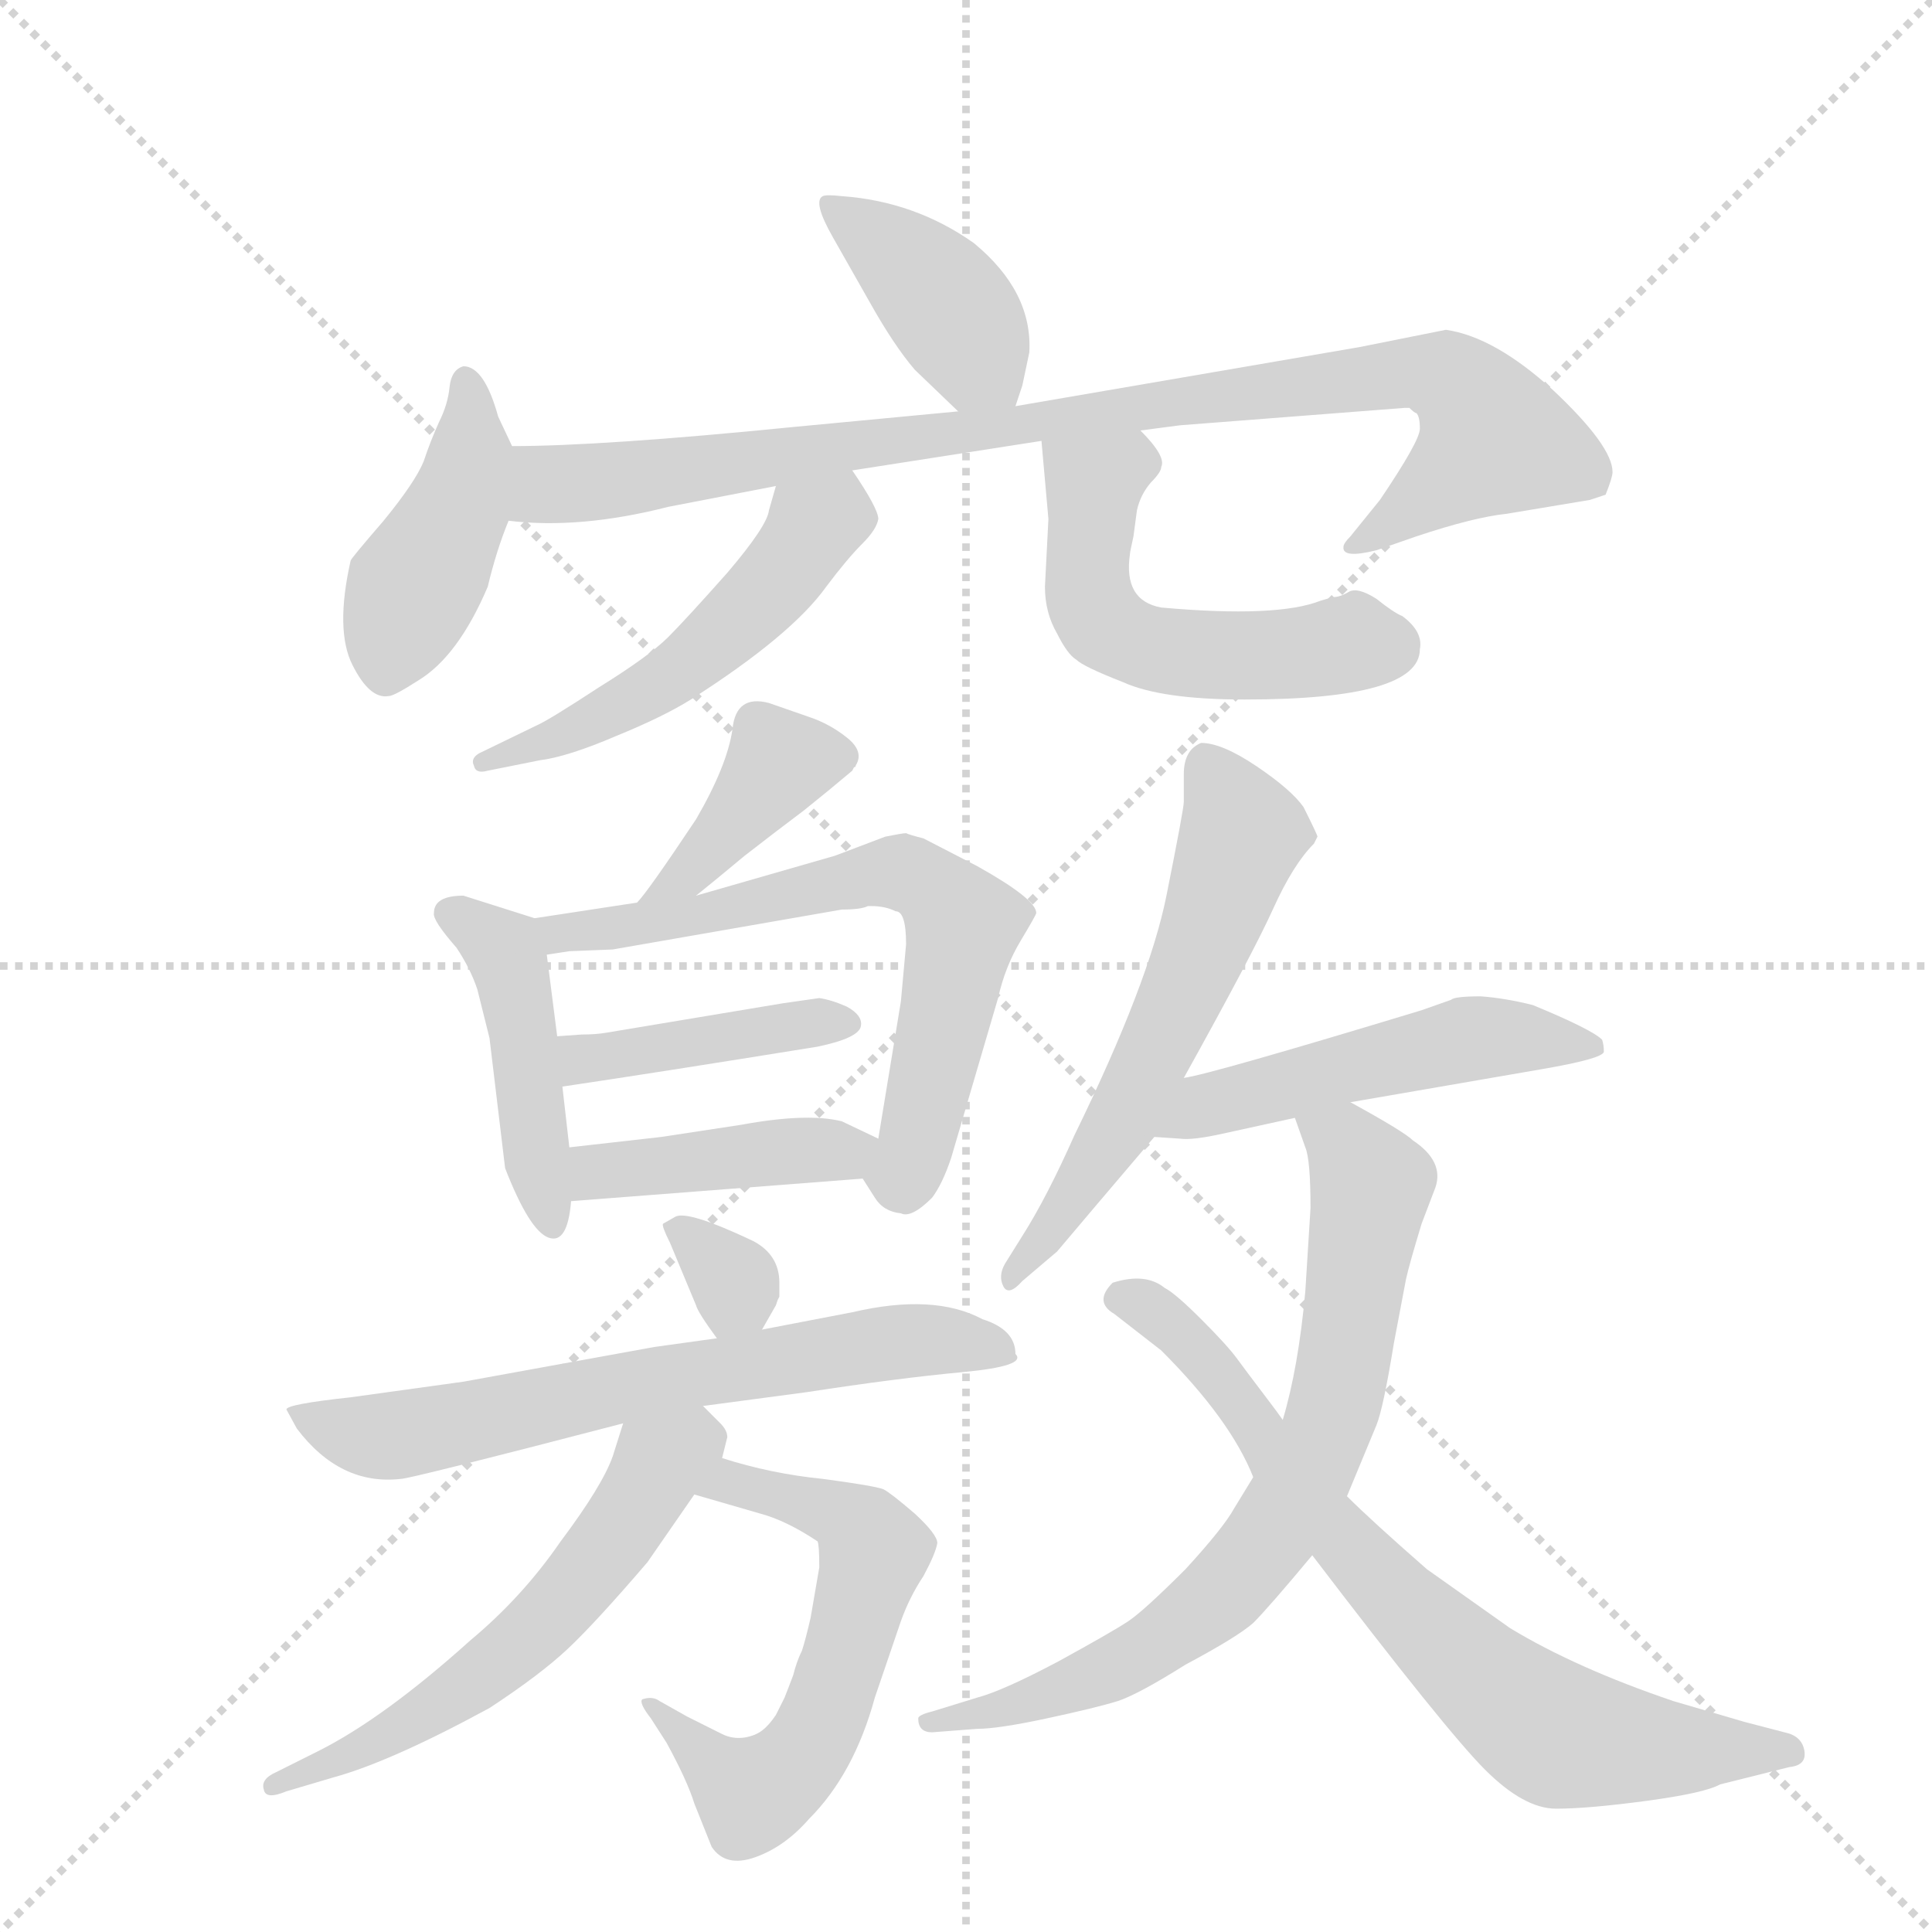<svg version="1.1" viewBox="0 0 1024 1024" xmlns="http://www.w3.org/2000/svg">
  <g stroke="lightgray" stroke-dasharray="1,1" stroke-width="1" transform="scale(4, 4)">
    <line x1="0" y1="0" x2="256" y2="256"></line>
    <line x1="256" y1="0" x2="0" y2="256"></line>
    <line x1="128" y1="0" x2="128" y2="256"></line>
    <line x1="0" y1="128" x2="256" y2="128"></line>
  </g>
  <g transform="scale(0.92, -0.92) translate(60, -900)">
    <style type="text/css">
      
        @keyframes keyframes0 {
          from {
            stroke: blue;
            stroke-dashoffset: 403;
            stroke-width: 128;
          }
          57% {
            animation-timing-function: step-end;
            stroke: blue;
            stroke-dashoffset: 0;
            stroke-width: 128;
          }
          to {
            stroke: black;
            stroke-width: 1024;
          }
        }
        #make-me-a-hanzi-animation-0 {
          animation: keyframes0 0.578s both;
          animation-delay: 0s;
          animation-timing-function: linear;
        }
      
        @keyframes keyframes1 {
          from {
            stroke: blue;
            stroke-dashoffset: 434;
            stroke-width: 128;
          }
          59% {
            animation-timing-function: step-end;
            stroke: blue;
            stroke-dashoffset: 0;
            stroke-width: 128;
          }
          to {
            stroke: black;
            stroke-width: 1024;
          }
        }
        #make-me-a-hanzi-animation-1 {
          animation: keyframes1 0.603s both;
          animation-delay: 0.578s;
          animation-timing-function: linear;
        }
      
        @keyframes keyframes2 {
          from {
            stroke: blue;
            stroke-dashoffset: 948;
            stroke-width: 128;
          }
          76% {
            animation-timing-function: step-end;
            stroke: blue;
            stroke-dashoffset: 0;
            stroke-width: 128;
          }
          to {
            stroke: black;
            stroke-width: 1024;
          }
        }
        #make-me-a-hanzi-animation-2 {
          animation: keyframes2 1.021s both;
          animation-delay: 1.181s;
          animation-timing-function: linear;
        }
      
        @keyframes keyframes3 {
          from {
            stroke: blue;
            stroke-dashoffset: 520;
            stroke-width: 128;
          }
          63% {
            animation-timing-function: step-end;
            stroke: blue;
            stroke-dashoffset: 0;
            stroke-width: 128;
          }
          to {
            stroke: black;
            stroke-width: 1024;
          }
        }
        #make-me-a-hanzi-animation-3 {
          animation: keyframes3 0.673s both;
          animation-delay: 2.203s;
          animation-timing-function: linear;
        }
      
        @keyframes keyframes4 {
          from {
            stroke: blue;
            stroke-dashoffset: 537;
            stroke-width: 128;
          }
          64% {
            animation-timing-function: step-end;
            stroke: blue;
            stroke-dashoffset: 0;
            stroke-width: 128;
          }
          to {
            stroke: black;
            stroke-width: 1024;
          }
        }
        #make-me-a-hanzi-animation-4 {
          animation: keyframes4 0.687s both;
          animation-delay: 2.876s;
          animation-timing-function: linear;
        }
      
        @keyframes keyframes5 {
          from {
            stroke: blue;
            stroke-dashoffset: 397;
            stroke-width: 128;
          }
          56% {
            animation-timing-function: step-end;
            stroke: blue;
            stroke-dashoffset: 0;
            stroke-width: 128;
          }
          to {
            stroke: black;
            stroke-width: 1024;
          }
        }
        #make-me-a-hanzi-animation-5 {
          animation: keyframes5 0.573s both;
          animation-delay: 3.563s;
          animation-timing-function: linear;
        }
      
        @keyframes keyframes6 {
          from {
            stroke: blue;
            stroke-dashoffset: 452;
            stroke-width: 128;
          }
          60% {
            animation-timing-function: step-end;
            stroke: blue;
            stroke-dashoffset: 0;
            stroke-width: 128;
          }
          to {
            stroke: black;
            stroke-width: 1024;
          }
        }
        #make-me-a-hanzi-animation-6 {
          animation: keyframes6 0.618s both;
          animation-delay: 4.136s;
          animation-timing-function: linear;
        }
      
        @keyframes keyframes7 {
          from {
            stroke: blue;
            stroke-dashoffset: 670;
            stroke-width: 128;
          }
          69% {
            animation-timing-function: step-end;
            stroke: blue;
            stroke-dashoffset: 0;
            stroke-width: 128;
          }
          to {
            stroke: black;
            stroke-width: 1024;
          }
        }
        #make-me-a-hanzi-animation-7 {
          animation: keyframes7 0.795s both;
          animation-delay: 4.754s;
          animation-timing-function: linear;
        }
      
        @keyframes keyframes8 {
          from {
            stroke: blue;
            stroke-dashoffset: 419;
            stroke-width: 128;
          }
          58% {
            animation-timing-function: step-end;
            stroke: blue;
            stroke-dashoffset: 0;
            stroke-width: 128;
          }
          to {
            stroke: black;
            stroke-width: 1024;
          }
        }
        #make-me-a-hanzi-animation-8 {
          animation: keyframes8 0.591s both;
          animation-delay: 5.549s;
          animation-timing-function: linear;
        }
      
        @keyframes keyframes9 {
          from {
            stroke: blue;
            stroke-dashoffset: 422;
            stroke-width: 128;
          }
          58% {
            animation-timing-function: step-end;
            stroke: blue;
            stroke-dashoffset: 0;
            stroke-width: 128;
          }
          to {
            stroke: black;
            stroke-width: 1024;
          }
        }
        #make-me-a-hanzi-animation-9 {
          animation: keyframes9 0.593s both;
          animation-delay: 6.14s;
          animation-timing-function: linear;
        }
      
        @keyframes keyframes10 {
          from {
            stroke: blue;
            stroke-dashoffset: 323;
            stroke-width: 128;
          }
          51% {
            animation-timing-function: step-end;
            stroke: blue;
            stroke-dashoffset: 0;
            stroke-width: 128;
          }
          to {
            stroke: black;
            stroke-width: 1024;
          }
        }
        #make-me-a-hanzi-animation-10 {
          animation: keyframes10 0.513s both;
          animation-delay: 6.733s;
          animation-timing-function: linear;
        }
      
        @keyframes keyframes11 {
          from {
            stroke: blue;
            stroke-dashoffset: 672;
            stroke-width: 128;
          }
          69% {
            animation-timing-function: step-end;
            stroke: blue;
            stroke-dashoffset: 0;
            stroke-width: 128;
          }
          to {
            stroke: black;
            stroke-width: 1024;
          }
        }
        #make-me-a-hanzi-animation-11 {
          animation: keyframes11 0.797s both;
          animation-delay: 7.246s;
          animation-timing-function: linear;
        }
      
        @keyframes keyframes12 {
          from {
            stroke: blue;
            stroke-dashoffset: 601;
            stroke-width: 128;
          }
          66% {
            animation-timing-function: step-end;
            stroke: blue;
            stroke-dashoffset: 0;
            stroke-width: 128;
          }
          to {
            stroke: black;
            stroke-width: 1024;
          }
        }
        #make-me-a-hanzi-animation-12 {
          animation: keyframes12 0.739s both;
          animation-delay: 8.043s;
          animation-timing-function: linear;
        }
      
        @keyframes keyframes13 {
          from {
            stroke: blue;
            stroke-dashoffset: 579;
            stroke-width: 128;
          }
          65% {
            animation-timing-function: step-end;
            stroke: blue;
            stroke-dashoffset: 0;
            stroke-width: 128;
          }
          to {
            stroke: black;
            stroke-width: 1024;
          }
        }
        #make-me-a-hanzi-animation-13 {
          animation: keyframes13 0.721s both;
          animation-delay: 8.782s;
          animation-timing-function: linear;
        }
      
        @keyframes keyframes14 {
          from {
            stroke: blue;
            stroke-dashoffset: 591;
            stroke-width: 128;
          }
          66% {
            animation-timing-function: step-end;
            stroke: blue;
            stroke-dashoffset: 0;
            stroke-width: 128;
          }
          to {
            stroke: black;
            stroke-width: 1024;
          }
        }
        #make-me-a-hanzi-animation-14 {
          animation: keyframes14 0.731s both;
          animation-delay: 9.503s;
          animation-timing-function: linear;
        }
      
        @keyframes keyframes15 {
          from {
            stroke: blue;
            stroke-dashoffset: 511;
            stroke-width: 128;
          }
          62% {
            animation-timing-function: step-end;
            stroke: blue;
            stroke-dashoffset: 0;
            stroke-width: 128;
          }
          to {
            stroke: black;
            stroke-width: 1024;
          }
        }
        #make-me-a-hanzi-animation-15 {
          animation: keyframes15 0.666s both;
          animation-delay: 10.234s;
          animation-timing-function: linear;
        }
      
        @keyframes keyframes16 {
          from {
            stroke: blue;
            stroke-dashoffset: 754;
            stroke-width: 128;
          }
          71% {
            animation-timing-function: step-end;
            stroke: blue;
            stroke-dashoffset: 0;
            stroke-width: 128;
          }
          to {
            stroke: black;
            stroke-width: 1024;
          }
        }
        #make-me-a-hanzi-animation-16 {
          animation: keyframes16 0.864s both;
          animation-delay: 10.9s;
          animation-timing-function: linear;
        }
      
        @keyframes keyframes17 {
          from {
            stroke: blue;
            stroke-dashoffset: 747;
            stroke-width: 128;
          }
          71% {
            animation-timing-function: step-end;
            stroke: blue;
            stroke-dashoffset: 0;
            stroke-width: 128;
          }
          to {
            stroke: black;
            stroke-width: 1024;
          }
        }
        #make-me-a-hanzi-animation-17 {
          animation: keyframes17 0.858s both;
          animation-delay: 11.764s;
          animation-timing-function: linear;
        }
      
    </style>
    
      <path d="M 525 666 L 529 678 Q 532 692 533 697 Q 535 732 501 760 Q 467 784 425 787 Q 416 788 414 787 Q 408 784 420 763 L 441 726 Q 455 701 467 687 L 492 663 C 514 642 516 640 525 666 Z" fill="lightgray"></path>
    
      <path d="M 235 643 L 227 660 Q 219 689 207 689 Q 200 687 199 677 Q 198 667 193 657 Q 188 646 184 634 Q 179 622 161 600 Q 142 578 142 577 Q 133 537 143 517 Q 153 497 164 499 Q 167 499 181 508 Q 204 522 221 562 Q 226 583 233 600 C 243 626 243 626 235 643 Z" fill="lightgray"></path>
    
      <path d="M 597 652 L 620 655 L 749 665 L 752 665 Q 755 662 756 662 Q 758 660 758 653 Q 758 646 735 612 L 718 591 Q 714 587 714 585 Q 713 578 733 583 L 756 591 Q 789 602 808 604 L 856 612 L 865 615 Q 869 625 869 628 Q 869 643 835 675 Q 801 706 773 710 L 723 700 L 525 666 L 492 663 L 397 654 Q 287 643 235 643 C 205 642 203 602 233 600 Q 274 595 325 608 L 387 620 L 431 629 L 540 646 L 597 652 Z" fill="lightgray"></path>
    
      <path d="M 387 620 L 383 606 Q 382 597 359 570 Q 335 543 325 533 Q 314 522 285 504 Q 256 485 249 482 L 216 466 Q 211 463 213 459 Q 214 454 221 456 L 251 462 Q 267 464 295 476 Q 322 487 338 497 Q 396 534 416 562 Q 428 578 437 587 Q 445 595 446 601 Q 446 607 431 629 C 414 654 395 649 387 620 Z" fill="lightgray"></path>
    
      <path d="M 758 526 Q 760 536 748 545 Q 743 547 733 555 Q 722 562 717 559 Q 712 556 708 556 L 701 554 Q 676 544 609 550 Q 587 554 591 581 Q 591 582 593 591 L 595 606 Q 597 615 603 622 Q 609 628 609 631 Q 612 637 597 652 C 577 674 537 676 540 646 L 544 601 L 542 562 Q 542 547 549 535 Q 555 523 560 520 Q 564 516 587 507 Q 609 497 657 497 Q 758 497 758 526 Z" fill="lightgray"></path>
    
      <path d="M 341 384 Q 351 392 369 407 Q 387 421 403 433 Q 418 445 431 456 L 432 458 Q 433 458 433 459 Q 438 467 428 475 Q 418 483 406 487 L 383 495 Q 364 500 362 480 Q 359 459 341 428 Q 313 386 307 380 C 288 357 318 365 341 384 Z" fill="lightgray"></path>
    
      <path d="M 248 371 L 207 384 Q 190 384 190 374 Q 189 370 203 354 Q 211 342 215 330 L 222 302 L 231 227 Q 245 191 256 187 Q 267 183 269 208 L 268 239 L 264 274 L 261 303 L 255 350 C 253 370 253 370 248 371 Z" fill="lightgray"></path>
    
      <path d="M 437 221 L 444 210 Q 449 202 459 201 Q 465 198 477 210 Q 483 218 488 233 L 515 325 Q 519 343 528 358 Q 537 373 537 374 Q 537 382 503 401 L 472 417 Q 464 419 462 420 Q 460 420 450 418 L 421 407 L 341 384 L 307 380 L 248 371 C 218 366 225 346 255 350 L 268 352 L 293 353 L 425 376 Q 436 376 440 378 L 442 378 Q 450 378 456 375 Q 462 375 462 356 L 459 323 L 446 244 C 441 214 433 228 437 221 Z" fill="lightgray"></path>
    
      <path d="M 264 274 Q 318 282 411 297 Q 435 302 436 309 Q 437 315 428 320 Q 419 324 412 325 L 391 322 L 289 305 Q 283 304 275 304 L 261 303 C 231 301 234 270 264 274 Z" fill="lightgray"></path>
    
      <path d="M 269 208 L 437 221 C 467 223 473 231 446 244 L 425 254 Q 405 259 367 252 L 321 245 L 268 239 C 238 236 239 206 269 208 Z" fill="lightgray"></path>
    
      <path d="M 322 195 Q 321 194 326 184 L 341 148 Q 342 144 353 129 C 366 111 366 111 379 134 L 387 148 L 388 151 L 389 153 L 389 161 Q 389 177 374 185 Q 336 203 329 199 L 322 195 Z" fill="lightgray"></path>
    
      <path d="M 353 129 L 317 124 L 207 104 L 142 95 Q 105 91 105 88 L 111 77 Q 136 44 171 48 Q 176 48 299 80 L 345 90 L 405 98 Q 457 106 494.5 109.5 Q 532 113 525 120 Q 525 134 506 140 Q 478 155 431 144 L 379 134 L 353 129 Z" fill="lightgray"></path>
    
      <path d="M 340 39 L 378 28 Q 393 24 411 12 Q 412 10 412 -3 L 407 -32 Q 404 -45 402 -51 Q 399 -57 397 -65 Q 394 -73 392 -78 Q 390 -82 387 -88 Q 383 -94 379 -97 Q 375 -100 369 -101 Q 362 -102 356 -99 Q 350 -96 336 -89 L 320 -80 Q 316 -77 310 -79 Q 308 -81 315 -90 L 324 -104 Q 336 -126 340 -139 L 350 -164 Q 358 -176 375 -170 Q 392 -164 406 -148 Q 432 -122 444 -78 L 459 -34 Q 464 -20 472 -8 Q 479 5 480 11 Q 480 16 467 28 Q 453 40 449 42 Q 444 44 414 48 Q 384 51 356 60 C 327 69 311 47 340 39 Z" fill="lightgray"></path>
    
      <path d="M 299 80 L 293 61 Q 287 44 263 12 Q 241 -20 211 -45 Q 161 -90 123 -109 L 99 -121 Q 90 -125 92 -131 Q 93 -137 105 -132 L 132 -124 Q 165 -115 222 -84 Q 251 -65 267 -50 Q 283 -35 313 0 L 340 39 L 356 60 L 359 72 Q 359 76 355 80 L 345 90 C 324 111 308 109 299 80 Z" fill="lightgray"></path>
    
      <path d="M 622 279 Q 662 351 673.5 376.5 Q 685 402 697 414 L 699 418 Q 699 419 691 435 Q 684 445 664 458.5 Q 644 472 632 472 Q 622 468 622 454 L 622 438 Q 622 434 612 384 Q 602 334 559 246 Q 543 210 529 188 L 519 172 Q 515 165 518 159 Q 521 153 529 162 L 549 179 Q 565 198 605 245 L 622 279 Z" fill="lightgray"></path>
    
      <path d="M 759 318 Q 637 281 622 279 C 593 273 575 247 605 245 L 620 244 Q 627 243 645 247 Q 663 251 686 256 L 718 265 L 747 270 Q 793 278 828 284 Q 863 290 864 294 Q 864 298 863 301 Q 857 307 823 321 Q 807 325 793 326 Q 778 326 776 324 L 759 318 Z" fill="lightgray"></path>
    
      <path d="M 686 256 L 692 239 Q 695 232 695 204 L 692 156 Q 688 112 679 82 L 662 49 L 651 31 Q 645 20 623 -4 Q 599 -28 590 -34 Q 581 -40 550 -57 Q 518 -74 503 -78 L 477 -86 Q 469 -88 469 -90 Q 469 -98 477 -98 L 503 -96 Q 515 -96 543 -90 Q 571 -84 584 -80 Q 596 -76 623 -59 Q 653 -43 662 -35 Q 671 -26 696 4 L 716 38 L 733 79 Q 737 89 743 126 L 750 163 Q 752 172 759 195 L 767 216 Q 772 231 754 243 Q 749 248 718 265 C 692 280 676 284 686 256 Z" fill="lightgray"></path>
    
      <path d="M 679 82 Q 677 85 667.5 97.5 Q 658 110 652.5 117.5 Q 647 125 632 140 Q 617 155 611 158 Q 600 167 581 161 Q 570 150 582 143 L 609 122 Q 649 82 662 49 L 696 4 Q 773 -97 795.5 -119.5 Q 818 -142 836.5 -142 Q 855 -142 888.5 -137.5 Q 922 -133 931 -128 L 971 -118 Q 981 -117 979.5 -108.5 Q 978 -100 968 -98 L 945 -92 L 904 -80 Q 848 -61 810 -38 L 762 -4 Q 730 24 716 38 L 679 82 Z" fill="lightgray"></path>
    
    
      <clipPath id="make-me-a-hanzi-clip-0">
        <path d="M 525 666 L 529 678 Q 532 692 533 697 Q 535 732 501 760 Q 467 784 425 787 Q 416 788 414 787 Q 408 784 420 763 L 441 726 Q 455 701 467 687 L 492 663 C 514 642 516 640 525 666 Z"></path>
      </clipPath>
      <path clip-path="url(#make-me-a-hanzi-clip-0)" d="M 420 782 L 482 728 L 519 675" fill="none" id="make-me-a-hanzi-animation-0" stroke-dasharray="275 550" stroke-linecap="round"></path>
    
      <clipPath id="make-me-a-hanzi-clip-1">
        <path d="M 235 643 L 227 660 Q 219 689 207 689 Q 200 687 199 677 Q 198 667 193 657 Q 188 646 184 634 Q 179 622 161 600 Q 142 578 142 577 Q 133 537 143 517 Q 153 497 164 499 Q 167 499 181 508 Q 204 522 221 562 Q 226 583 233 600 C 243 626 243 626 235 643 Z"></path>
      </clipPath>
      <path clip-path="url(#make-me-a-hanzi-clip-1)" d="M 208 680 L 208 623 L 177 560 L 162 512" fill="none" id="make-me-a-hanzi-animation-1" stroke-dasharray="306 612" stroke-linecap="round"></path>
    
      <clipPath id="make-me-a-hanzi-clip-2">
        <path d="M 597 652 L 620 655 L 749 665 L 752 665 Q 755 662 756 662 Q 758 660 758 653 Q 758 646 735 612 L 718 591 Q 714 587 714 585 Q 713 578 733 583 L 756 591 Q 789 602 808 604 L 856 612 L 865 615 Q 869 625 869 628 Q 869 643 835 675 Q 801 706 773 710 L 723 700 L 525 666 L 492 663 L 397 654 Q 287 643 235 643 C 205 642 203 602 233 600 Q 274 595 325 608 L 387 620 L 431 629 L 540 646 L 597 652 Z"></path>
      </clipPath>
      <path clip-path="url(#make-me-a-hanzi-clip-2)" d="M 240 636 L 256 621 L 297 623 L 718 682 L 758 686 L 780 679 L 801 647 L 719 586" fill="none" id="make-me-a-hanzi-animation-2" stroke-dasharray="820 1640" stroke-linecap="round"></path>
    
      <clipPath id="make-me-a-hanzi-clip-3">
        <path d="M 387 620 L 383 606 Q 382 597 359 570 Q 335 543 325 533 Q 314 522 285 504 Q 256 485 249 482 L 216 466 Q 211 463 213 459 Q 214 454 221 456 L 251 462 Q 267 464 295 476 Q 322 487 338 497 Q 396 534 416 562 Q 428 578 437 587 Q 445 595 446 601 Q 446 607 431 629 C 414 654 395 649 387 620 Z"></path>
      </clipPath>
      <path clip-path="url(#make-me-a-hanzi-clip-3)" d="M 426 614 L 388 566 L 334 516 L 267 477 L 218 461" fill="none" id="make-me-a-hanzi-animation-3" stroke-dasharray="392 784" stroke-linecap="round"></path>
    
      <clipPath id="make-me-a-hanzi-clip-4">
        <path d="M 758 526 Q 760 536 748 545 Q 743 547 733 555 Q 722 562 717 559 Q 712 556 708 556 L 701 554 Q 676 544 609 550 Q 587 554 591 581 Q 591 582 593 591 L 595 606 Q 597 615 603 622 Q 609 628 609 631 Q 612 637 597 652 C 577 674 537 676 540 646 L 544 601 L 542 562 Q 542 547 549 535 Q 555 523 560 520 Q 564 516 587 507 Q 609 497 657 497 Q 758 497 758 526 Z"></path>
      </clipPath>
      <path clip-path="url(#make-me-a-hanzi-clip-4)" d="M 596 633 L 570 620 L 566 567 L 576 539 L 599 527 L 632 523 L 670 521 L 719 530 L 741 526" fill="none" id="make-me-a-hanzi-animation-4" stroke-dasharray="409 818" stroke-linecap="round"></path>
    
      <clipPath id="make-me-a-hanzi-clip-5">
        <path d="M 341 384 Q 351 392 369 407 Q 387 421 403 433 Q 418 445 431 456 L 432 458 Q 433 458 433 459 Q 438 467 428 475 Q 418 483 406 487 L 383 495 Q 364 500 362 480 Q 359 459 341 428 Q 313 386 307 380 C 288 357 318 365 341 384 Z"></path>
      </clipPath>
      <path clip-path="url(#make-me-a-hanzi-clip-5)" d="M 427 464 L 389 461 L 344 405 L 318 388" fill="none" id="make-me-a-hanzi-animation-5" stroke-dasharray="269 538" stroke-linecap="round"></path>
    
      <clipPath id="make-me-a-hanzi-clip-6">
        <path d="M 248 371 L 207 384 Q 190 384 190 374 Q 189 370 203 354 Q 211 342 215 330 L 222 302 L 231 227 Q 245 191 256 187 Q 267 183 269 208 L 268 239 L 264 274 L 261 303 L 255 350 C 253 370 253 370 248 371 Z"></path>
      </clipPath>
      <path clip-path="url(#make-me-a-hanzi-clip-6)" d="M 199 374 L 230 353 L 235 340 L 257 197" fill="none" id="make-me-a-hanzi-animation-6" stroke-dasharray="324 648" stroke-linecap="round"></path>
    
      <clipPath id="make-me-a-hanzi-clip-7">
        <path d="M 437 221 L 444 210 Q 449 202 459 201 Q 465 198 477 210 Q 483 218 488 233 L 515 325 Q 519 343 528 358 Q 537 373 537 374 Q 537 382 503 401 L 472 417 Q 464 419 462 420 Q 460 420 450 418 L 421 407 L 341 384 L 307 380 L 248 371 C 218 366 225 346 255 350 L 268 352 L 293 353 L 425 376 Q 436 376 440 378 L 442 378 Q 450 378 456 375 Q 462 375 462 356 L 459 323 L 446 244 C 441 214 433 228 437 221 Z"></path>
      </clipPath>
      <path clip-path="url(#make-me-a-hanzi-clip-7)" d="M 256 368 L 263 362 L 343 372 L 441 396 L 462 397 L 477 388 L 494 367 L 492 353 L 466 234 L 461 223 L 451 222" fill="none" id="make-me-a-hanzi-animation-7" stroke-dasharray="542 1084" stroke-linecap="round"></path>
    
      <clipPath id="make-me-a-hanzi-clip-8">
        <path d="M 264 274 Q 318 282 411 297 Q 435 302 436 309 Q 437 315 428 320 Q 419 324 412 325 L 391 322 L 289 305 Q 283 304 275 304 L 261 303 C 231 301 234 270 264 274 Z"></path>
      </clipPath>
      <path clip-path="url(#make-me-a-hanzi-clip-8)" d="M 269 282 L 283 292 L 428 311" fill="none" id="make-me-a-hanzi-animation-8" stroke-dasharray="291 582" stroke-linecap="round"></path>
    
      <clipPath id="make-me-a-hanzi-clip-9">
        <path d="M 269 208 L 437 221 C 467 223 473 231 446 244 L 425 254 Q 405 259 367 252 L 321 245 L 268 239 C 238 236 239 206 269 208 Z"></path>
      </clipPath>
      <path clip-path="url(#make-me-a-hanzi-clip-9)" d="M 276 216 L 290 226 L 438 241" fill="none" id="make-me-a-hanzi-animation-9" stroke-dasharray="294 588" stroke-linecap="round"></path>
    
      <clipPath id="make-me-a-hanzi-clip-10">
        <path d="M 322 195 Q 321 194 326 184 L 341 148 Q 342 144 353 129 C 366 111 366 111 379 134 L 387 148 L 388 151 L 389 153 L 389 161 Q 389 177 374 185 Q 336 203 329 199 L 322 195 Z"></path>
      </clipPath>
      <path clip-path="url(#make-me-a-hanzi-clip-10)" d="M 329 191 L 363 162 L 357 141" fill="none" id="make-me-a-hanzi-animation-10" stroke-dasharray="195 390" stroke-linecap="round"></path>
    
      <clipPath id="make-me-a-hanzi-clip-11">
        <path d="M 353 129 L 317 124 L 207 104 L 142 95 Q 105 91 105 88 L 111 77 Q 136 44 171 48 Q 176 48 299 80 L 345 90 L 405 98 Q 457 106 494.5 109.5 Q 532 113 525 120 Q 525 134 506 140 Q 478 155 431 144 L 379 134 L 353 129 Z"></path>
      </clipPath>
      <path clip-path="url(#make-me-a-hanzi-clip-11)" d="M 110 84 L 156 72 L 458 127 L 494 127 L 518 118" fill="none" id="make-me-a-hanzi-animation-11" stroke-dasharray="544 1088" stroke-linecap="round"></path>
    
      <clipPath id="make-me-a-hanzi-clip-12">
        <path d="M 340 39 L 378 28 Q 393 24 411 12 Q 412 10 412 -3 L 407 -32 Q 404 -45 402 -51 Q 399 -57 397 -65 Q 394 -73 392 -78 Q 390 -82 387 -88 Q 383 -94 379 -97 Q 375 -100 369 -101 Q 362 -102 356 -99 Q 350 -96 336 -89 L 320 -80 Q 316 -77 310 -79 Q 308 -81 315 -90 L 324 -104 Q 336 -126 340 -139 L 350 -164 Q 358 -176 375 -170 Q 392 -164 406 -148 Q 432 -122 444 -78 L 459 -34 Q 464 -20 472 -8 Q 479 5 480 11 Q 480 16 467 28 Q 453 40 449 42 Q 444 44 414 48 Q 384 51 356 60 C 327 69 311 47 340 39 Z"></path>
      </clipPath>
      <path clip-path="url(#make-me-a-hanzi-clip-12)" d="M 348 42 L 362 45 L 420 29 L 438 17 L 442 0 L 418 -80 L 390 -124 L 372 -133 L 315 -84" fill="none" id="make-me-a-hanzi-animation-12" stroke-dasharray="473 946" stroke-linecap="round"></path>
    
      <clipPath id="make-me-a-hanzi-clip-13">
        <path d="M 299 80 L 293 61 Q 287 44 263 12 Q 241 -20 211 -45 Q 161 -90 123 -109 L 99 -121 Q 90 -125 92 -131 Q 93 -137 105 -132 L 132 -124 Q 165 -115 222 -84 Q 251 -65 267 -50 Q 283 -35 313 0 L 340 39 L 356 60 L 359 72 Q 359 76 355 80 L 345 90 C 324 111 308 109 299 80 Z"></path>
      </clipPath>
      <path clip-path="url(#make-me-a-hanzi-clip-13)" d="M 340 75 L 320 57 L 280 -4 L 241 -46 L 166 -99 L 98 -128" fill="none" id="make-me-a-hanzi-animation-13" stroke-dasharray="451 902" stroke-linecap="round"></path>
    
      <clipPath id="make-me-a-hanzi-clip-14">
        <path d="M 622 279 Q 662 351 673.5 376.5 Q 685 402 697 414 L 699 418 Q 699 419 691 435 Q 684 445 664 458.5 Q 644 472 632 472 Q 622 468 622 454 L 622 438 Q 622 434 612 384 Q 602 334 559 246 Q 543 210 529 188 L 519 172 Q 515 165 518 159 Q 521 153 529 162 L 549 179 Q 565 198 605 245 L 622 279 Z"></path>
      </clipPath>
      <path clip-path="url(#make-me-a-hanzi-clip-14)" d="M 635 461 L 655 422 L 637 365 L 584 250 L 522 165" fill="none" id="make-me-a-hanzi-animation-14" stroke-dasharray="463 926" stroke-linecap="round"></path>
    
      <clipPath id="make-me-a-hanzi-clip-15">
        <path d="M 759 318 Q 637 281 622 279 C 593 273 575 247 605 245 L 620 244 Q 627 243 645 247 Q 663 251 686 256 L 718 265 L 747 270 Q 793 278 828 284 Q 863 290 864 294 Q 864 298 863 301 Q 857 307 823 321 Q 807 325 793 326 Q 778 326 776 324 L 759 318 Z"></path>
      </clipPath>
      <path clip-path="url(#make-me-a-hanzi-clip-15)" d="M 613 248 L 643 266 L 785 301 L 827 303 L 858 297" fill="none" id="make-me-a-hanzi-animation-15" stroke-dasharray="383 766" stroke-linecap="round"></path>
    
      <clipPath id="make-me-a-hanzi-clip-16">
        <path d="M 686 256 L 692 239 Q 695 232 695 204 L 692 156 Q 688 112 679 82 L 662 49 L 651 31 Q 645 20 623 -4 Q 599 -28 590 -34 Q 581 -40 550 -57 Q 518 -74 503 -78 L 477 -86 Q 469 -88 469 -90 Q 469 -98 477 -98 L 503 -96 Q 515 -96 543 -90 Q 571 -84 584 -80 Q 596 -76 623 -59 Q 653 -43 662 -35 Q 671 -26 696 4 L 716 38 L 733 79 Q 737 89 743 126 L 750 163 Q 752 172 759 195 L 767 216 Q 772 231 754 243 Q 749 248 718 265 C 692 280 676 284 686 256 Z"></path>
      </clipPath>
      <path clip-path="url(#make-me-a-hanzi-clip-16)" d="M 692 254 L 717 240 L 730 217 L 709 90 L 684 34 L 643 -19 L 605 -48 L 532 -81 L 475 -92" fill="none" id="make-me-a-hanzi-animation-16" stroke-dasharray="626 1252" stroke-linecap="round"></path>
    
      <clipPath id="make-me-a-hanzi-clip-17">
        <path d="M 679 82 Q 677 85 667.5 97.5 Q 658 110 652.5 117.5 Q 647 125 632 140 Q 617 155 611 158 Q 600 167 581 161 Q 570 150 582 143 L 609 122 Q 649 82 662 49 L 696 4 Q 773 -97 795.5 -119.5 Q 818 -142 836.5 -142 Q 855 -142 888.5 -137.5 Q 922 -133 931 -128 L 971 -118 Q 981 -117 979.5 -108.5 Q 978 -100 968 -98 L 945 -92 L 904 -80 Q 848 -61 810 -38 L 762 -4 Q 730 24 716 38 L 679 82 Z"></path>
      </clipPath>
      <path clip-path="url(#make-me-a-hanzi-clip-17)" d="M 586 152 L 600 148 L 628 124 L 718 6 L 829 -95 L 894 -108 L 969 -108" fill="none" id="make-me-a-hanzi-animation-17" stroke-dasharray="619 1238" stroke-linecap="round"></path>
    
  </g>
</svg>